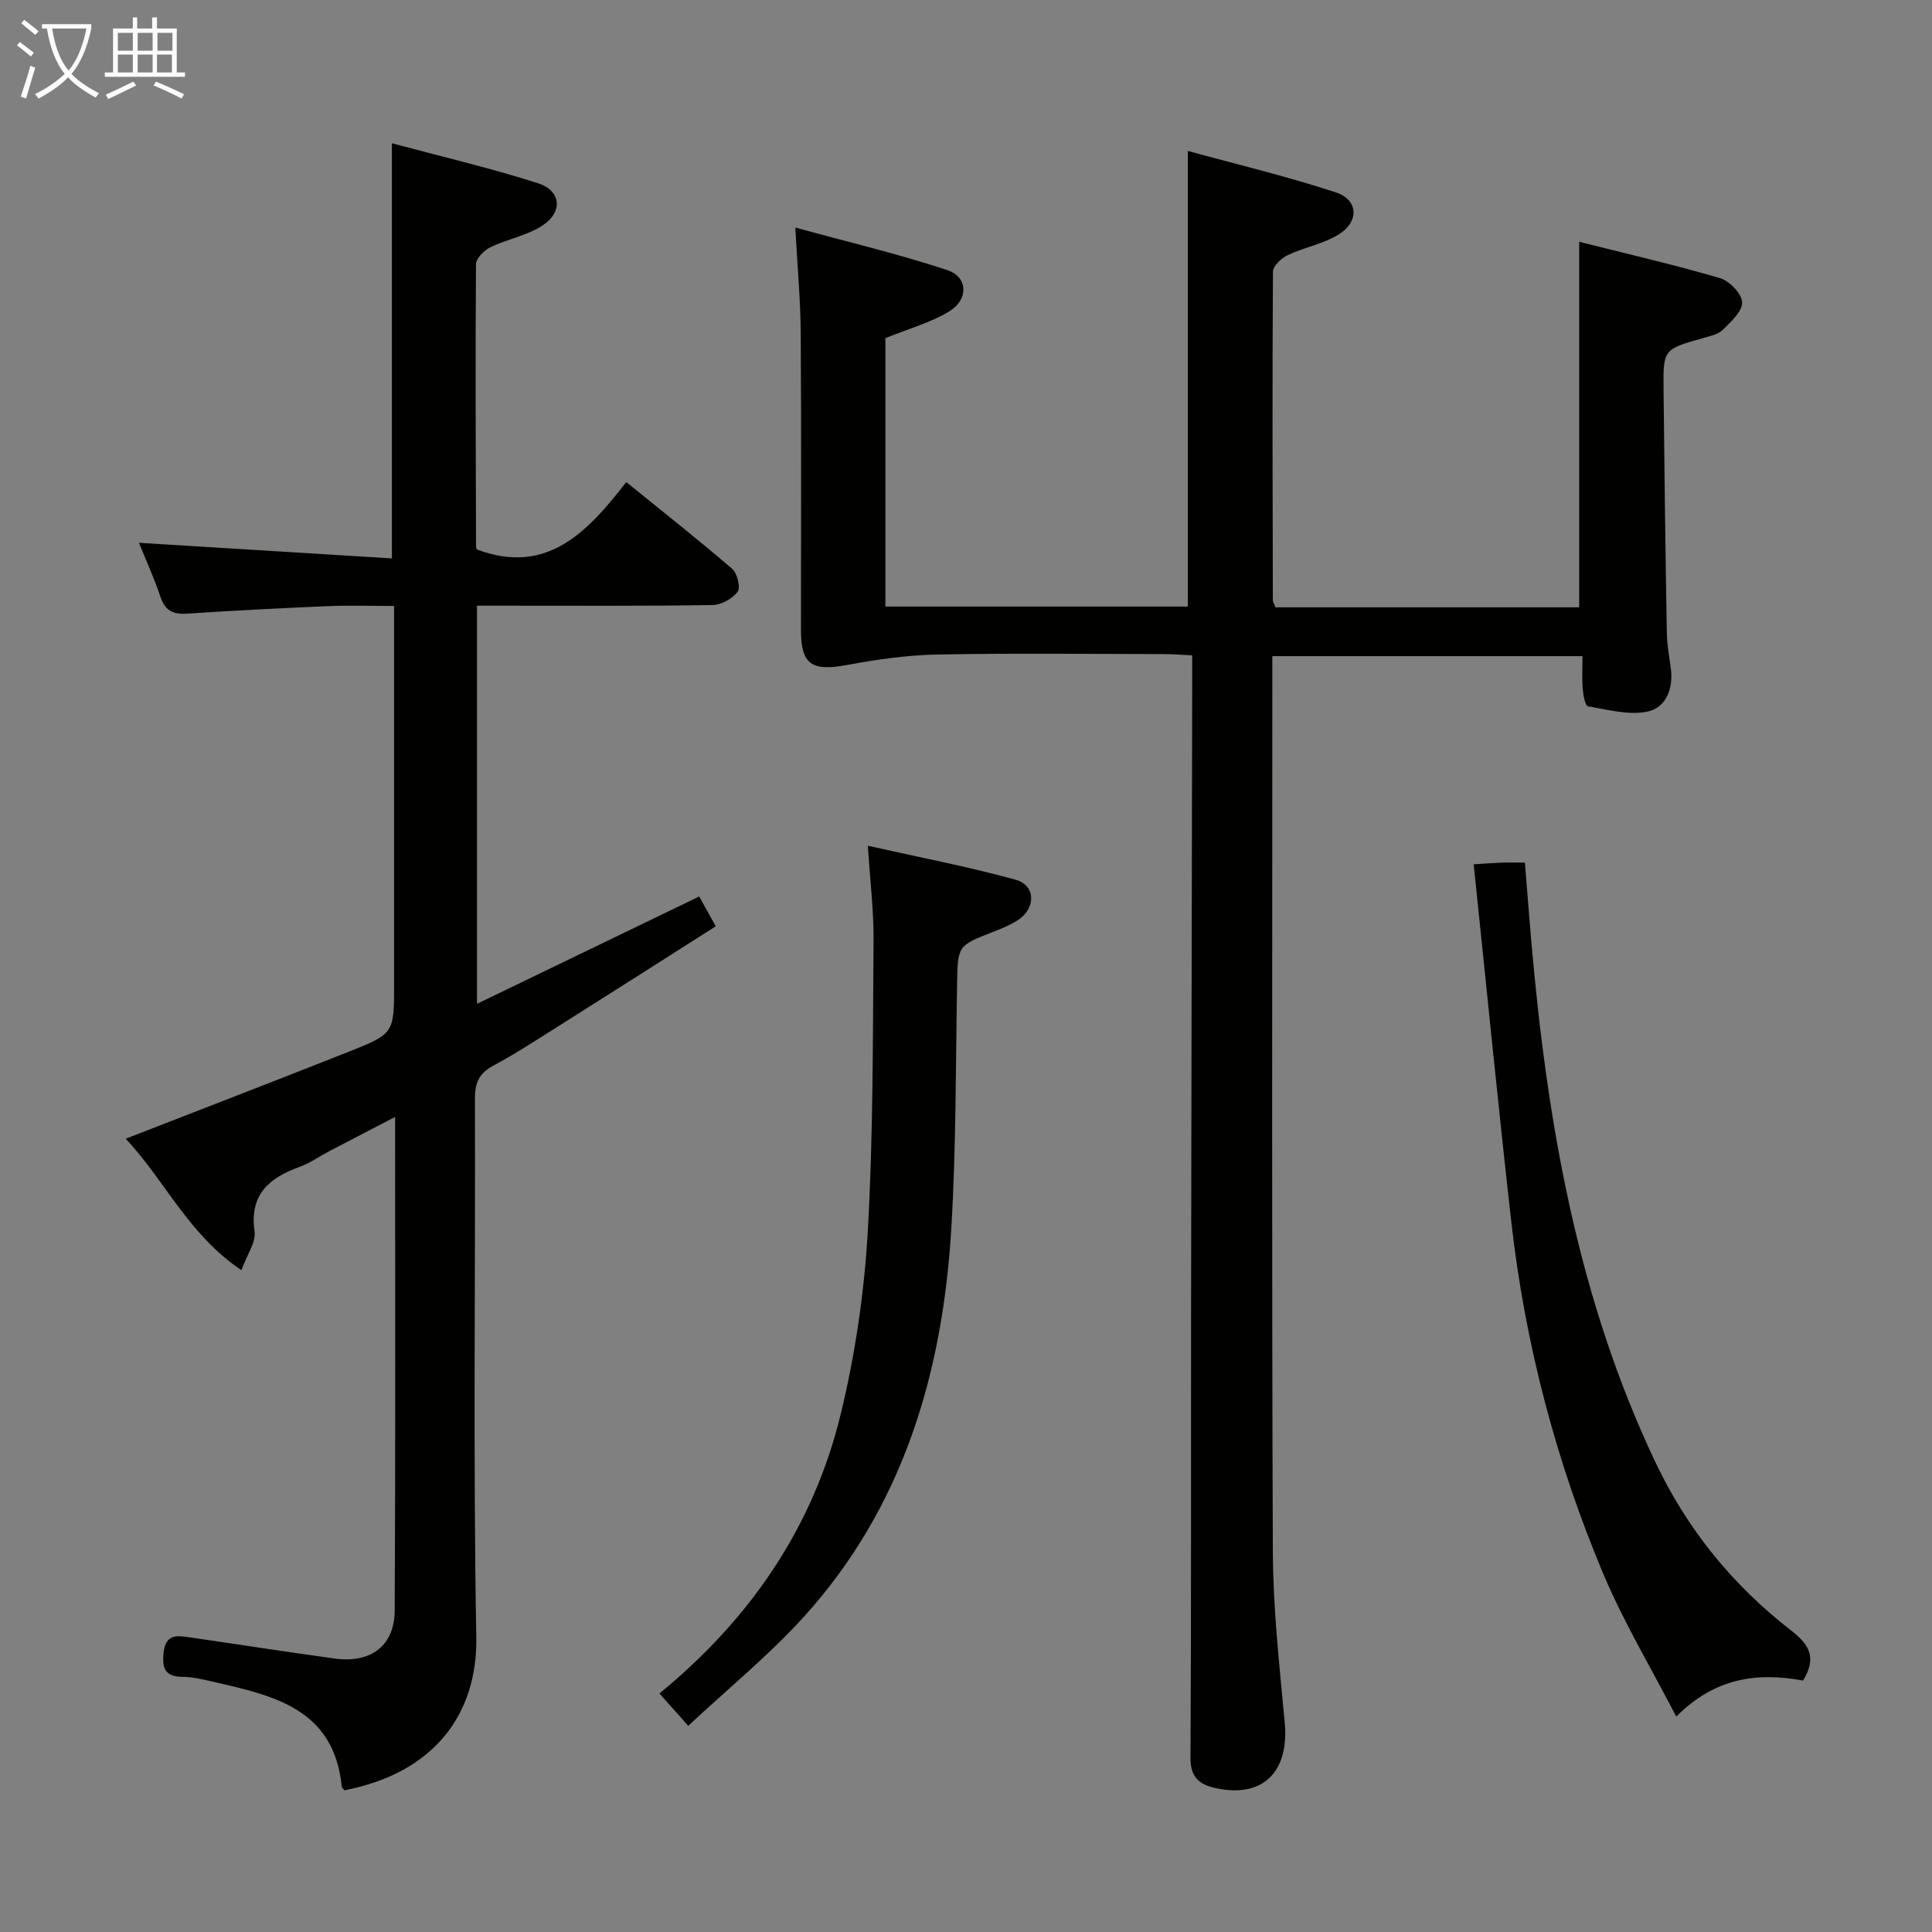 <svg enable-background="new 0 0 400 400" viewBox="0 0 400 400" xmlns="http://www.w3.org/2000/svg"><rect x="0" y="0" width="400" height="400" fill="#808080" stroke="none"/><g fill="#010100"><path d="m246.83 135.68c-2.19-.1-3.97-.25-5.76-.26-15.66-.02-31.33-.21-46.99.09-6.24.12-12.51 1.02-18.66 2.16-7.37 1.37-9.59-.05-9.59-7.29 0-20.5.09-40.99-.05-61.49-.05-6.78-.68-13.56-1.12-21.78 11.04 3.03 21.4 5.48 31.47 8.81 4.29 1.42 4.45 6.09.38 8.56-3.89 2.36-8.47 3.6-13.2 5.53v55.57h62.62c0-31.13 0-62.17 0-94.33 10.14 2.78 20.54 5.25 30.66 8.59 4.66 1.54 4.85 6.05.57 8.7-3.17 1.96-7.11 2.65-10.53 4.27-1.32.62-3.07 2.25-3.08 3.44-.15 22.66-.07 45.32-.02 67.98 0 .46.33.91.56 1.51h62.86c0-25.12 0-50.02 0-75.68 9.47 2.39 19.38 4.67 29.12 7.51 1.97.57 4.52 3.19 4.62 4.99.1 1.84-2.28 4.02-3.95 5.68-.98.97-2.65 1.33-4.08 1.74-8.25 2.33-8.33 2.31-8.24 10.66.17 16.81.39 33.62.68 50.43.04 2.48.52 4.95.84 7.42.53 4.15-1.06 8.04-4.81 8.83-3.89.82-8.26-.39-12.36-1.08-.56-.1-.98-2.31-1.08-3.57-.18-2.13-.05-4.28-.05-6.82-21.51 0-42.54 0-64.22 0v5.53c0 59.99-.13 119.98.11 179.96.05 11.77 1.37 23.55 2.46 35.3.96 10.31-4.62 15.76-14.47 13.53-3.2-.72-5.06-2.24-5.04-6.15.17-30.99.08-61.99.12-92.98.06-42.99.15-85.98.23-128.97 0-2 0-3.97 0-6.39z"/><path d="m49.98 262.97c-10.97-7.36-15.83-18.57-23.95-27.21 15.58-6.07 30.82-11.93 46-17.94 9.6-3.8 9.56-3.9 9.56-14.02 0-23.83 0-47.65 0-71.48 0-1.99 0-3.98 0-6.86-4.69 0-9.11-.15-13.51.03-9.8.41-19.59.91-29.38 1.56-2.97.2-4.56-.69-5.52-3.58-1.3-3.91-3.03-7.67-4.42-11.09 17.41 1.07 34.7 2.14 52.38 3.23 0-29.06 0-56.95 0-85.95 10.06 2.7 20.27 5.09 30.23 8.27 4.78 1.53 5.24 5.88 1.03 8.7-3.2 2.14-7.32 2.84-10.86 4.55-1.3.63-2.98 2.31-2.99 3.52-.15 19.49-.05 38.98.01 58.47 0 .3.23.61.23.62 14.4 5.34 22.73-3.49 30.87-13.98 7.65 6.2 14.91 11.92 21.91 17.94 1.07.92 1.8 3.9 1.14 4.78-1.09 1.45-3.41 2.72-5.24 2.74-14.33.22-28.66.13-42.99.13-1.79 0-3.58 0-5.72 0v82.43c15.68-7.57 30.68-14.82 46-22.22.97 1.75 2 3.6 3.43 6.17-10.82 6.88-21.43 13.65-32.07 20.36-4.64 2.93-9.25 5.94-14.07 8.54-2.92 1.58-3.72 3.58-3.72 6.78.11 37.16-.38 74.32.28 111.47.28 15.9-8.64 28.11-27.29 31.73-.19-.25-.53-.49-.56-.76-1.59-16.08-14.07-18.85-26.49-21.67-2.1-.48-4.25-1.04-6.38-1.05-3.71-.01-4.37-1.74-4.01-5.07.42-3.86 2.82-3.49 5.36-3.12 10.02 1.45 20.02 3.02 30.05 4.39 7.48 1.03 12.39-2.62 12.43-9.96.17-33.65.08-67.3.08-102.17-4.95 2.58-9.28 4.81-13.59 7.07-2.06 1.08-4 2.47-6.17 3.26-6.3 2.3-10.42 5.68-9.34 13.37.32 2.26-1.55 4.8-2.72 8.02z"/><path d="m142.49 357.31c-2.46-2.77-4.08-4.59-5.96-6.7 18.85-15.44 31.86-34.48 37.52-57.79 3-12.34 4.88-25.13 5.61-37.81 1.15-20.07 1.03-40.23 1.2-60.35.05-6.09-.71-12.18-1.18-19.56 10.75 2.42 20.77 4.33 30.57 7.03 4.25 1.17 4.26 6 .4 8.43-1.53.97-3.25 1.68-4.95 2.34-7.51 2.91-7.41 2.89-7.55 11.09-.29 16.79-.19 33.61-1.19 50.36-1.79 29.87-9.94 57.64-30.5 80.36-7.21 7.96-15.64 14.82-23.97 22.6z"/><path d="m373.3 347.94c-9.36-1.72-18.15-.68-26.25 7.46-5.26-10.18-10.88-19.53-15.08-29.49-9.83-23.35-16.22-47.72-19.07-72.92-2.77-24.53-5.18-49.11-7.79-74.04 2.8-.18 4.26-.3 5.72-.35 1.49-.05 2.98-.01 4.89-.01.46 5.64.86 11.05 1.33 16.45 3.26 37.23 9.53 73.74 25.78 107.89 6.57 13.8 15.95 25.3 27.95 34.6 3.71 2.88 5.49 5.56 2.52 10.41z"/></g><path d="m6.4 11.7c-1-.8-1.9-1.6-2.9-2.3l.6-.7c.9.7 1.9 1.4 2.9 2.2zm-2.1 8.3c.7-2.1 1.4-4.2 2-6.4.2.1.6.3 1 .4-.7 2.3-1.3 4.4-1.9 6.4zm3-12.8c-1.1-.9-2.1-1.7-2.9-2.4l.6-.7c1 .8 2 1.5 3 2.4zm1.4-1.3v-.9h10.2v.9c-.9 4.2-2.3 7.3-4.1 9.4 1.3 1.4 3.2 2.7 5.7 4-.2.2-.4.5-.7.9-2.5-1.4-4.4-2.7-5.7-4.2-1.4 1.5-3.5 3-6.1 4.4 0 0 0 0-.1-.1-.3-.4-.5-.7-.7-.8 2.7-1.3 4.7-2.8 6.2-4.2-1.8-2.2-3-5.3-3.7-9.4zm9.2 0h-7.1c.6 3.8 1.7 6.7 3.4 8.7 1.7-2 2.9-4.8 3.7-8.7z" fill="#fafbfa"/><path d="m31.6 3.6h.9v2.3h4.1v9.1h1.7v.9h-16.6v-.9h1.7v-9.1h4.1v-2.3h.9v2.3h3.1v-2.3zm-4 13.3.6.8c-1.9.9-3.8 1.9-5.8 2.8-.2-.3-.3-.6-.5-.9 2-.9 3.9-1.8 5.7-2.7zm-3.2-10.1v3.7h3.1v-3.7zm0 4.5v3.7h3.1v-3.7zm4.1-4.5v3.7h3.1v-3.7zm0 4.5v3.7h3.1v-3.7zm9.1 9.1c-2.1-1.1-4.1-2-5.8-2.7l.5-.8c2.2.9 4.1 1.8 5.8 2.6zm-1.9-13.6h-3.1v3.7h3.1zm-3.2 4.5v3.7h3.1v-3.7z" fill="#fafbfa"/></svg>